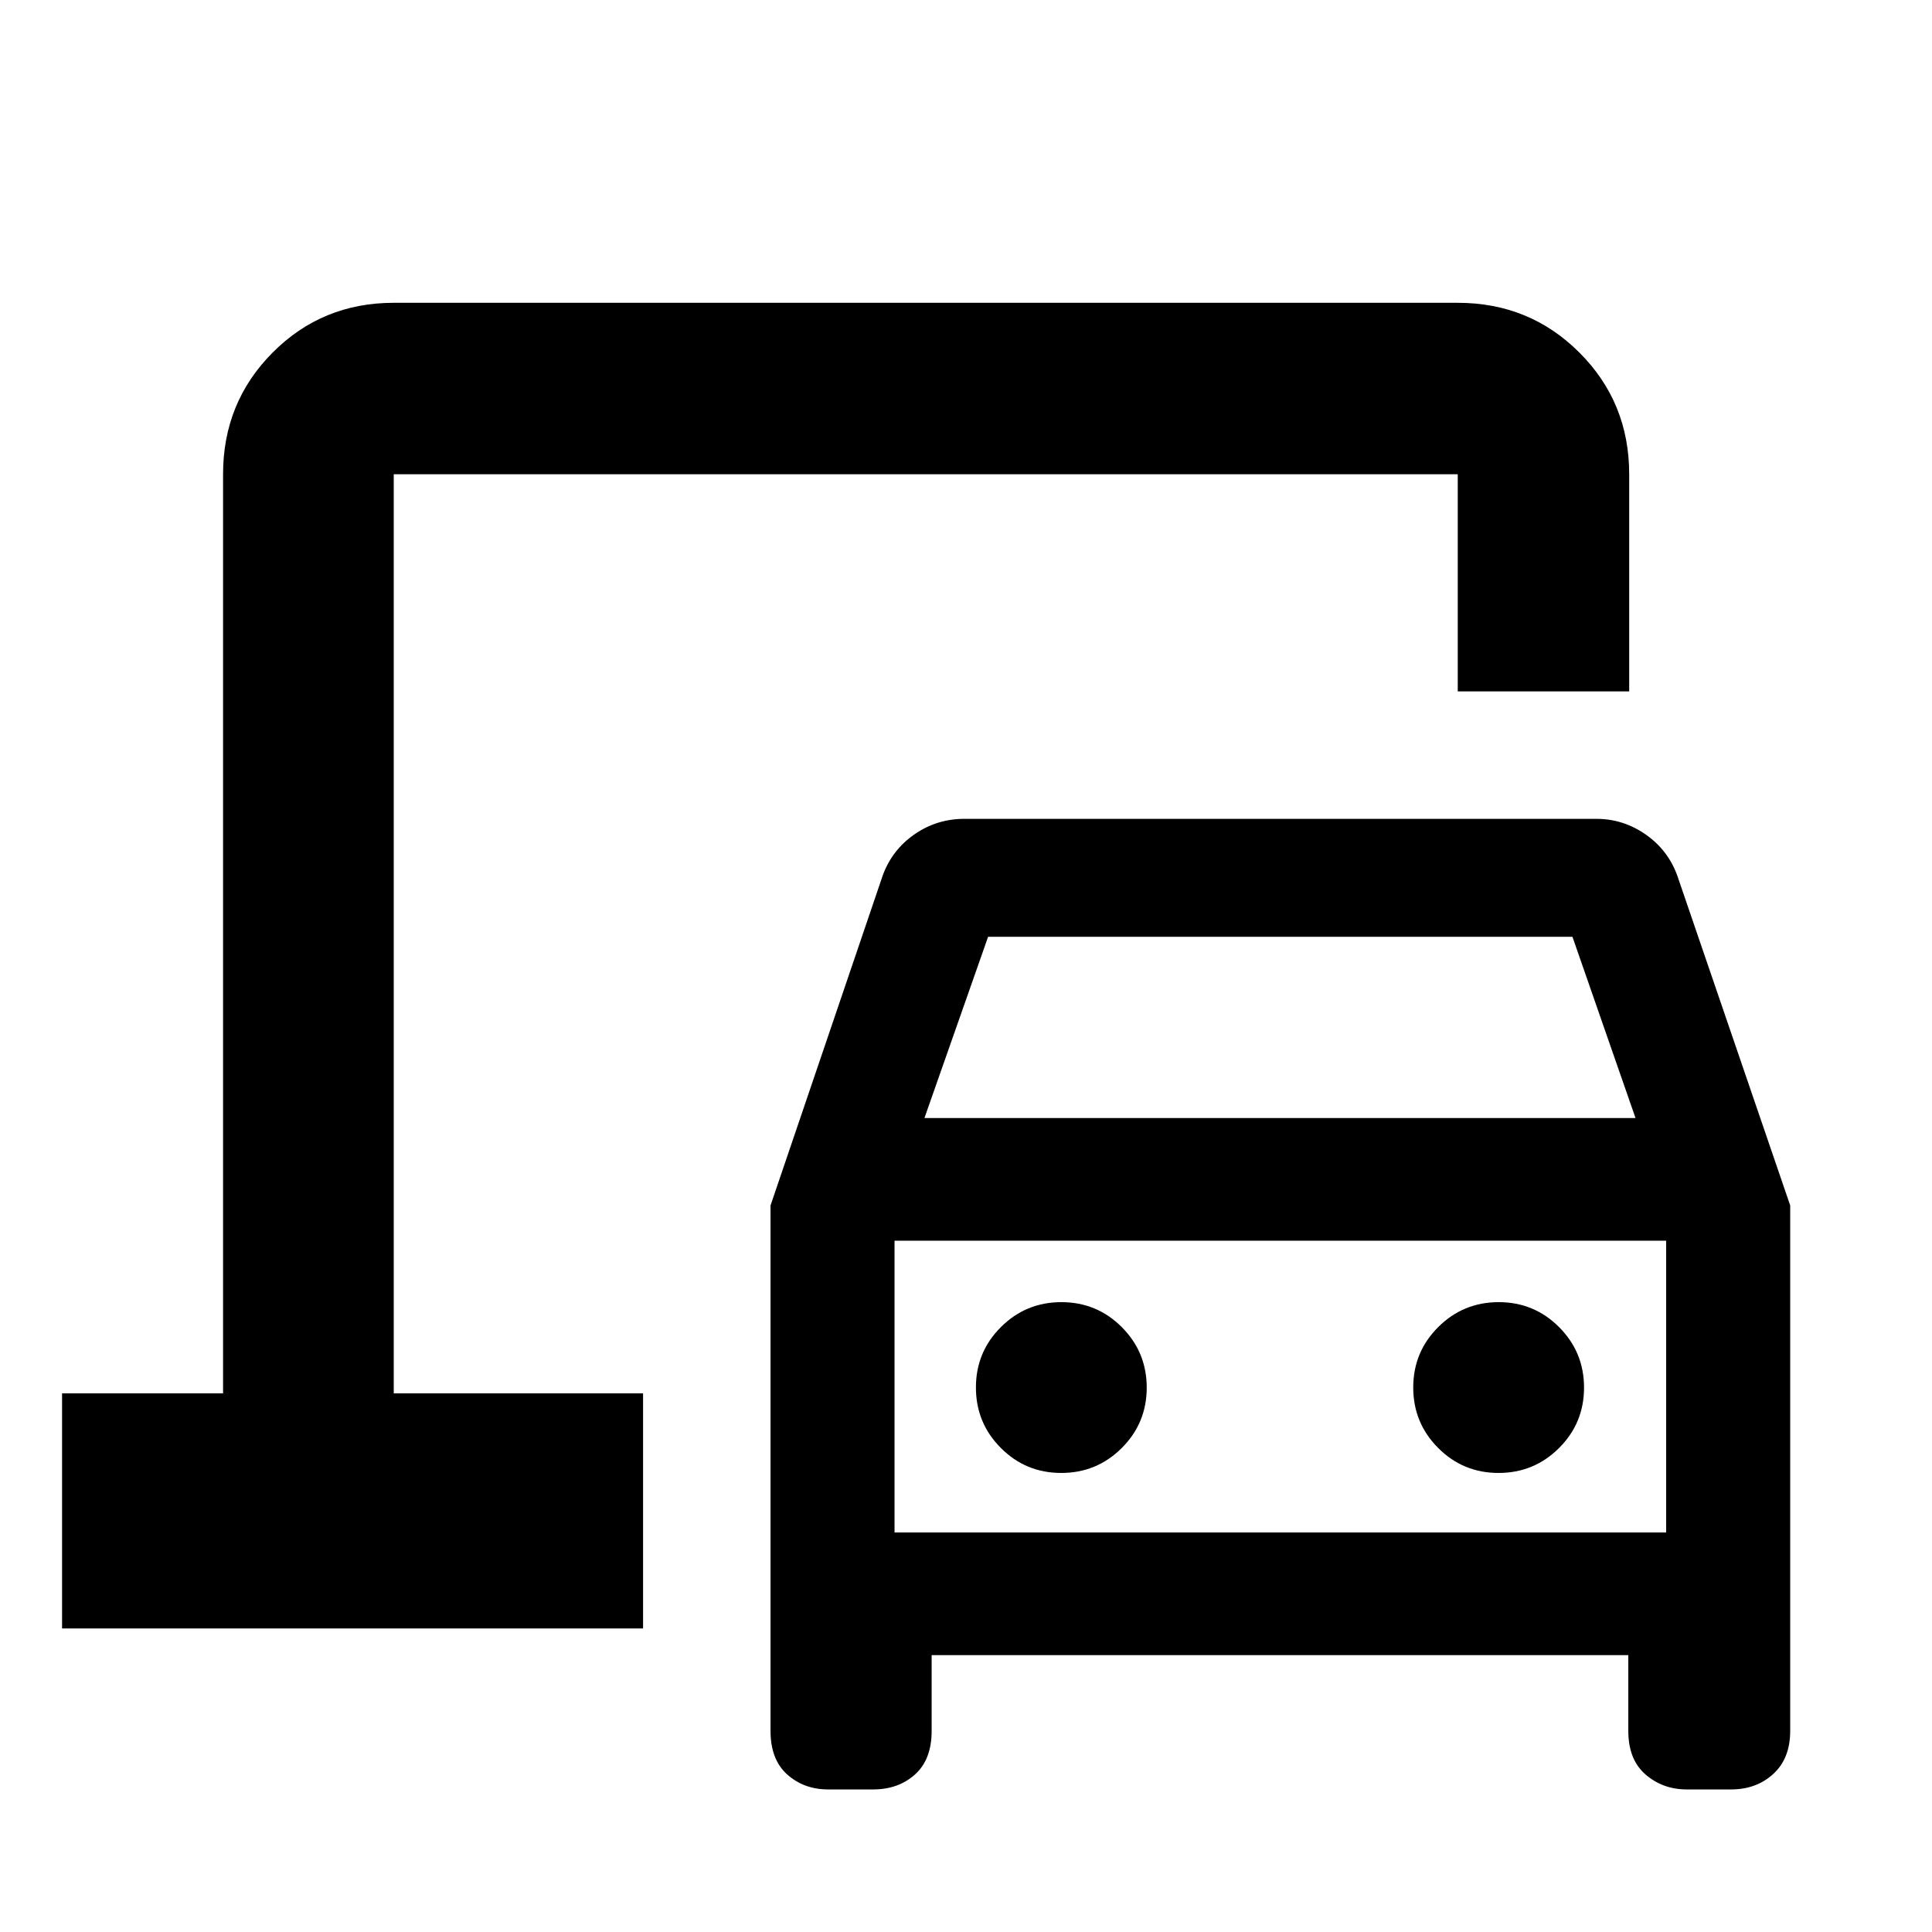 <svg xmlns="http://www.w3.org/2000/svg" height="40" viewBox="0 -960 960 960" width="40"><path d="M195.65-267.65v-456.7V-267.65ZM411.53-70.84q-12.06 0-20.36-7.42-8.3-7.42-8.3-21.65v-261.1l55.75-163.97q4.63-12.7 15.74-20.42 11.1-7.72 24.83-7.72h314.04q13.3 0 24.42 7.72 11.13 7.72 15.76 20.42l56.13 163.97v261.1q0 13.66-8.4 21.37-8.4 7.7-21.01 7.7h-21.99q-11.91 0-20.48-7.42-8.56-7.42-8.56-21.65v-37.67H462.93v37.67q0 14.23-8.29 21.65-8.29 7.42-20.75 7.42h-22.36Zm47.82-333.61h353.33l-31.34-90.06H490.98l-31.63 90.06Zm67.97 176.35q17.64 0 30.06-12.38 12.42-12.38 12.42-30.02 0-17.63-12.38-30.05-12.38-12.42-30.02-12.42-17.63 0-30.05 12.38-12.42 12.38-12.42 30.01 0 17.64 12.38 30.06 12.38 12.42 30.01 12.42Zm217.31 0q17.63 0 30.05-12.38 12.42-12.38 12.42-30.02 0-17.63-12.38-30.05-12.38-12.42-30.01-12.42-17.64 0-30.06 12.38-12.42 12.38-12.42 30.01 0 17.64 12.38 30.06 12.38 12.42 30.02 12.42Zm-300.14 29.56h383.42v-144.95H444.49v144.95Zm-413.65 47.7v-116.81h80v-456.7q0-35.72 24.62-60.45 24.63-24.74 60.19-24.74h528.7q35.72 0 60.45 24.74 24.74 24.73 24.74 60.45v107.9h-85.19v-107.9h-528.7v456.7h123.89v116.81H30.84Zm413.65-47.7v-144.95 144.95Z"/></svg>
